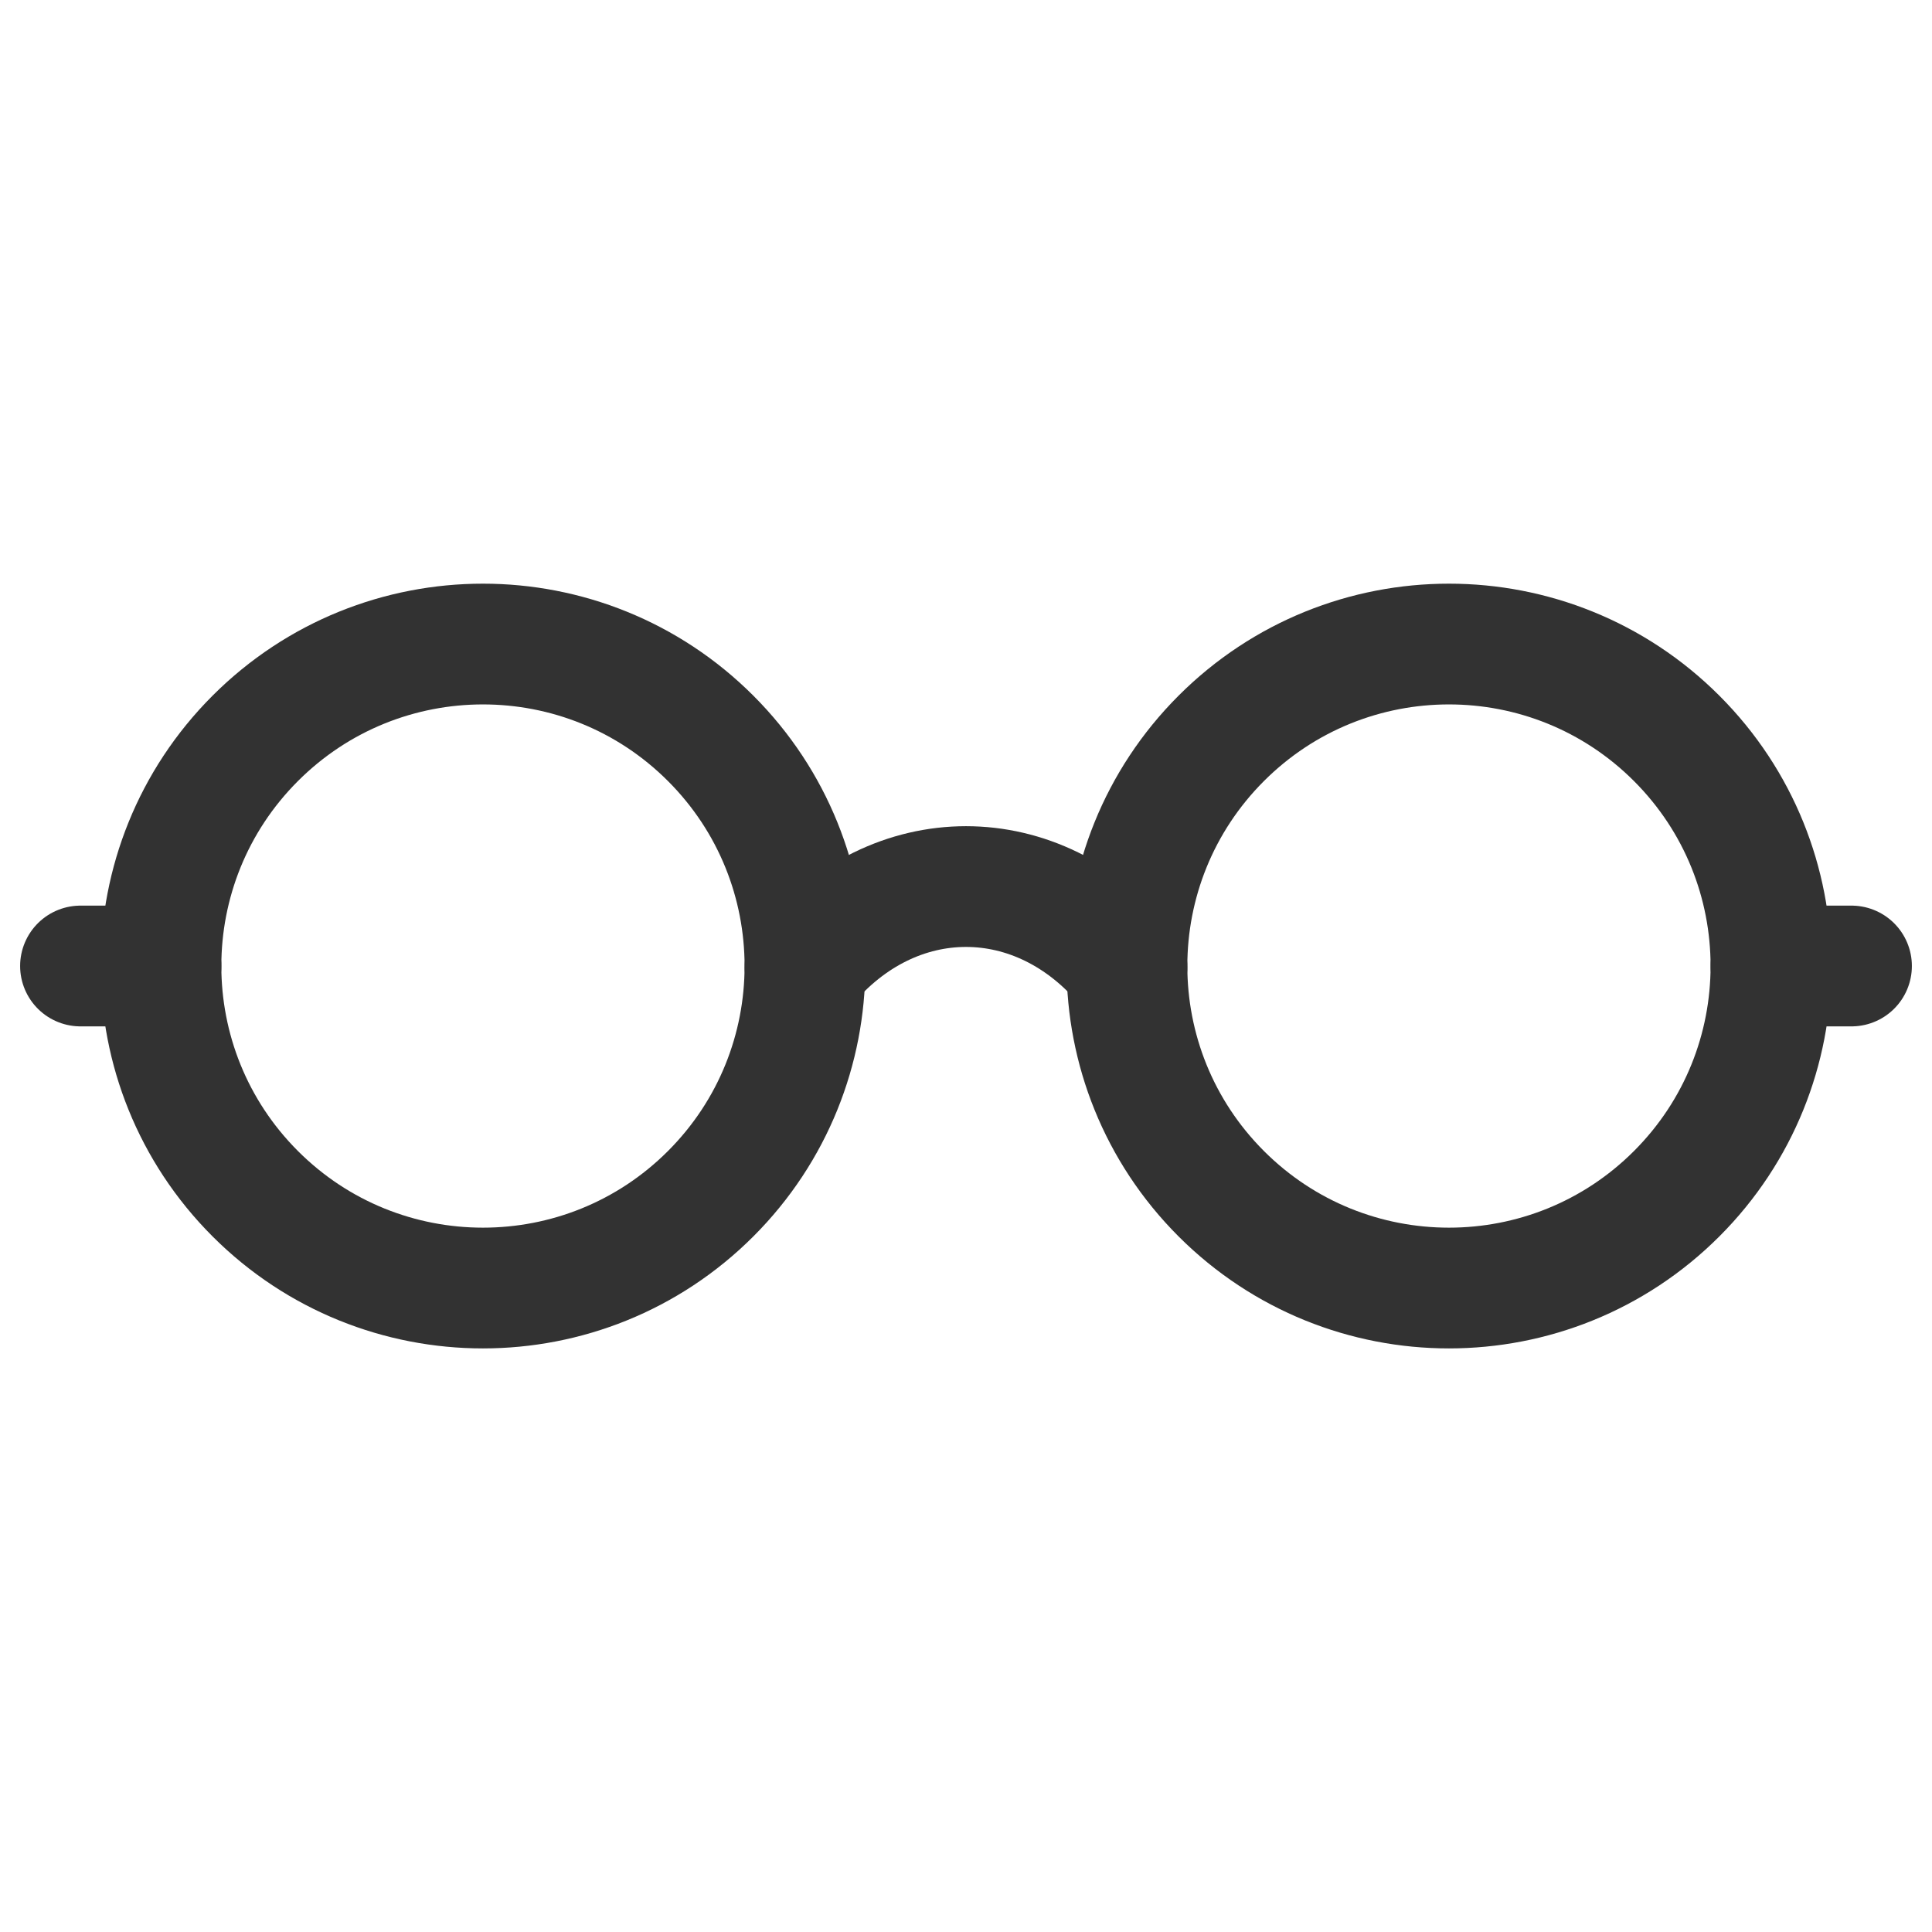 <?xml version="1.0" encoding="UTF-8"?><svg version="1.1" viewBox="0 0 24 24" xmlns="http://www.w3.org/2000/svg" xmlns:xlink="http://www.w3.org/1999/xlink"><g stroke-linecap="round" stroke-width="1.5" stroke="#323232" fill="none" stroke-linejoin="round"><path d="M10 12.013c1.105-1.333 2.895-1.333 4 0"></path><path d="M8.828 9.172c1.562 1.562 1.562 4.095 0 5.657 -1.562 1.562-4.095 1.562-5.657 0 -1.562-1.562-1.562-4.095-8.88178e-16-5.657 1.562-1.562 4.095-1.562 5.657-1.77636e-15"></path><path d="M20.828 9.172c1.562 1.562 1.562 4.095 0 5.657 -1.562 1.562-4.095 1.562-5.657 0 -1.562-1.562-1.562-4.095-1.77636e-15-5.657 1.562-1.562 4.095-1.562 5.657-1.77636e-15"></path><path d="M2 12h-1"></path><path d="M23 12h-1"></path></g><path fill="none" d="M0 0h24v24h-24Z"></path></svg>